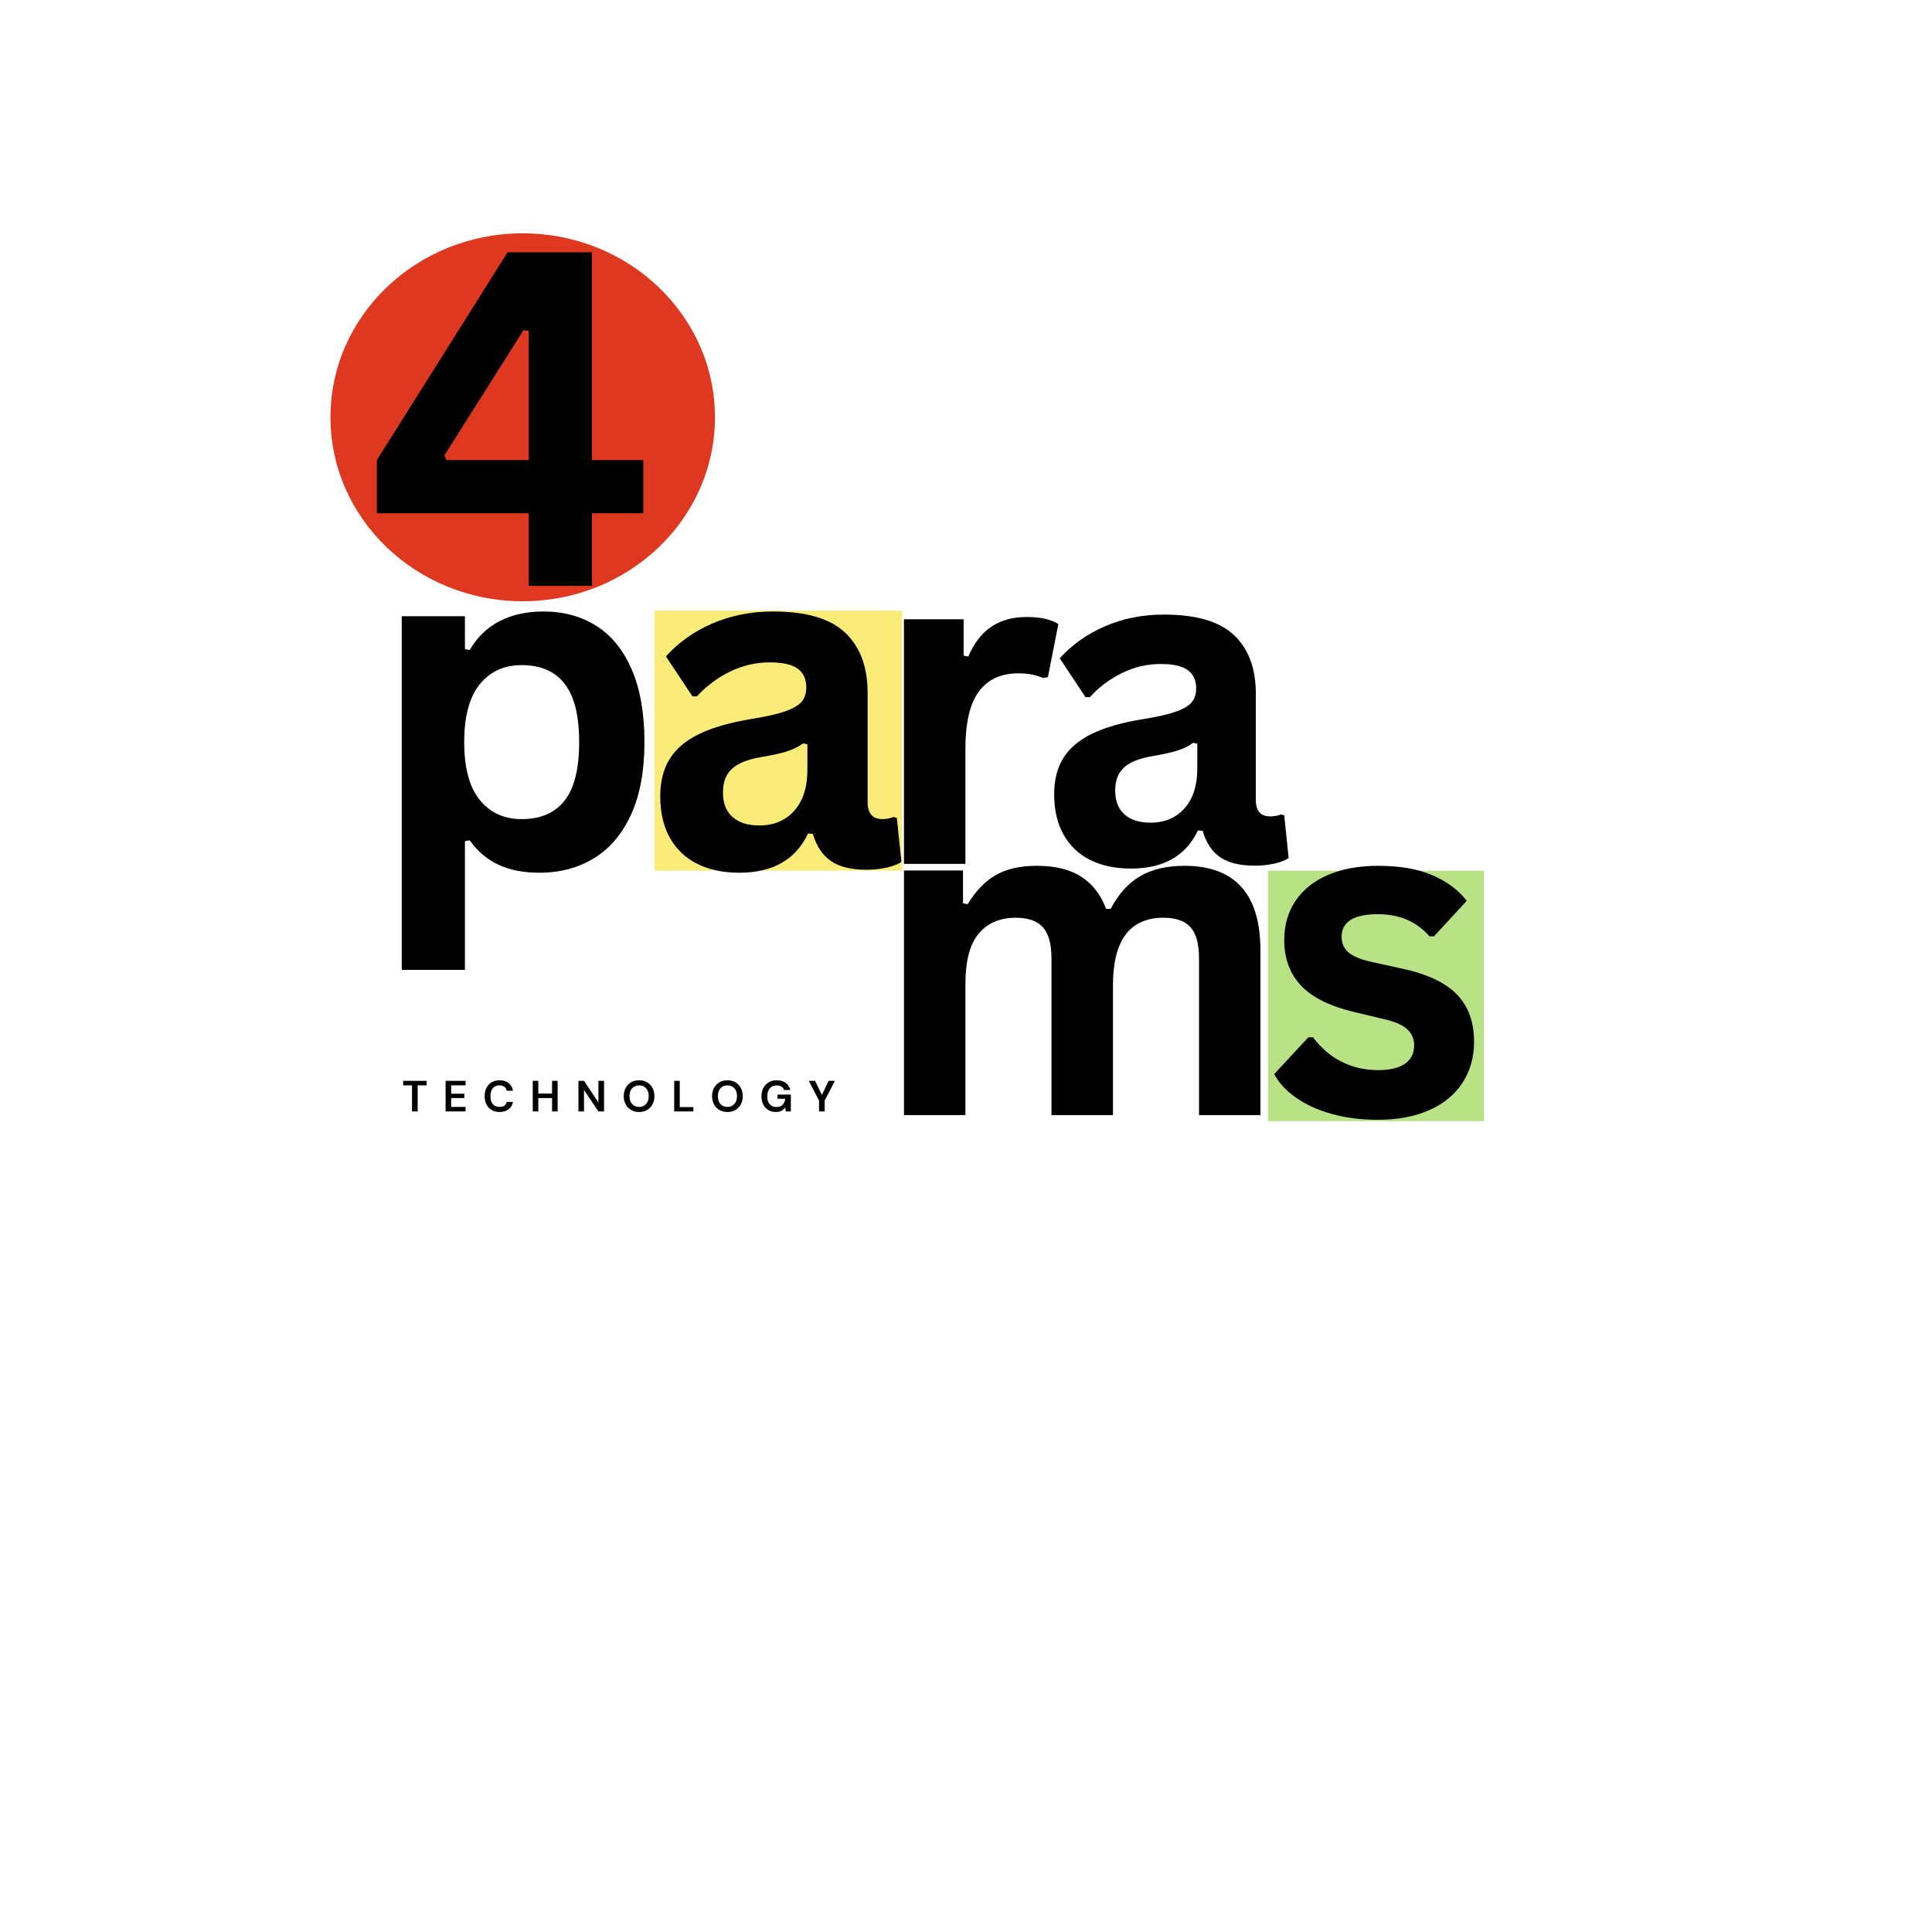 <svg xmlns="http://www.w3.org/2000/svg" xmlns:xlink="http://www.w3.org/1999/xlink" width="500" zoomAndPan="magnify" viewBox="0 0 375 375" height="500" preserveAspectRatio="xMidYMid meet" version="1.0"><defs><g/><clipPath id="550bbeab65"><path d="M 127.047 118.516 L 175.082 118.516 L 175.082 169 L 127.047 169 Z M 127.047 118.516 " clip-rule="nonzero"/></clipPath><clipPath id="ecc244156a"><path d="M 64.145 45.289 L 138.902 45.289 L 138.902 116.703 L 64.145 116.703 Z M 64.145 45.289 " clip-rule="nonzero"/></clipPath><clipPath id="a88201b9ce"><path d="M 101.461 45.289 C 80.852 45.289 64.145 61.277 64.145 80.996 C 64.145 100.715 80.852 116.703 101.461 116.703 C 122.066 116.703 138.773 100.715 138.773 80.996 C 138.773 61.277 122.066 45.289 101.461 45.289 Z M 101.461 45.289 " clip-rule="nonzero"/></clipPath><clipPath id="5246e6d22f"><path d="M 246.129 169 L 288.039 169 L 288.039 217.707 L 246.129 217.707 Z M 246.129 169 " clip-rule="nonzero"/></clipPath></defs><rect x="-37.5" width="450" fill="#ffffff" y="-37.5" height="450" fill-opacity="1"/><rect x="-37.5" width="450" fill="#ffffff" y="-37.5" height="450" fill-opacity="1"/><g clip-path="url(#550bbeab65)"><path fill="#fbeb78" d="M 127.047 118.516 L 175.082 118.516 L 175.082 168.988 L 127.047 168.988 Z M 127.047 118.516 " fill-opacity="1" fill-rule="nonzero"/></g><g clip-path="url(#ecc244156a)"><g clip-path="url(#a88201b9ce)"><path fill="#df3821" d="M 64.145 45.289 L 138.902 45.289 L 138.902 116.703 L 64.145 116.703 Z M 64.145 45.289 " fill-opacity="1" fill-rule="nonzero"/></g></g><g clip-path="url(#5246e6d22f)"><path fill="#b9e185" d="M 246.129 169 L 288.039 169 L 288.039 217.625 L 246.129 217.625 Z M 246.129 169 " fill-opacity="1" fill-rule="nonzero"/></g><g fill="#000000" fill-opacity="1"><g transform="translate(70.931, 113.707)"><g><path d="M 43.969 0 L 31.703 0 L 31.703 -14.078 L 2.219 -14.078 L 2.219 -24.406 L 27.594 -64.734 L 43.969 -64.734 L 43.969 -24.406 L 53.938 -24.406 L 53.938 -14.078 L 43.969 -14.078 Z M 15.328 -25.328 L 15.719 -24.406 L 31.703 -24.406 L 31.703 -49.469 L 30.688 -49.641 Z M 15.328 -25.328 "/></g></g></g><g fill="#000000" fill-opacity="1"><g transform="translate(70.931, 168.457)"><g><path d="M 7.047 19.797 L 7.047 -48.844 L 19.312 -48.844 L 19.312 -42.469 L 20.234 -42.281 C 21.68 -44.77 23.613 -46.641 26.031 -47.891 C 28.457 -49.141 31.297 -49.766 34.547 -49.766 C 38.461 -49.766 41.891 -48.832 44.828 -46.969 C 47.766 -45.113 50.051 -42.289 51.688 -38.5 C 53.332 -34.707 54.156 -30.008 54.156 -24.406 C 54.156 -18.82 53.289 -14.141 51.562 -10.359 C 49.832 -6.578 47.43 -3.75 44.359 -1.875 C 41.297 0 37.754 0.938 33.734 0.938 C 30.703 0.938 28.078 0.426 25.859 -0.594 C 23.641 -1.613 21.766 -3.203 20.234 -5.359 L 19.312 -5.188 L 19.312 19.797 Z M 30.328 -9.469 C 33.992 -9.469 36.77 -10.664 38.656 -13.062 C 40.539 -15.457 41.484 -19.238 41.484 -24.406 C 41.484 -29.562 40.539 -33.344 38.656 -35.75 C 36.77 -38.156 33.992 -39.359 30.328 -39.359 C 26.91 -39.359 24.195 -38.117 22.188 -35.641 C 20.176 -33.16 19.172 -29.414 19.172 -24.406 C 19.172 -19.414 20.176 -15.676 22.188 -13.188 C 24.195 -10.707 26.91 -9.469 30.328 -9.469 Z M 30.328 -9.469 "/></g></g></g><g fill="#000000" fill-opacity="1"><g transform="translate(124.434, 168.457)"><g><path d="M 19.047 0.938 C 15.91 0.938 13.191 0.359 10.891 -0.797 C 8.586 -1.953 6.816 -3.641 5.578 -5.859 C 4.336 -8.086 3.719 -10.77 3.719 -13.906 C 3.719 -16.801 4.336 -19.227 5.578 -21.188 C 6.816 -23.156 8.734 -24.766 11.328 -26.016 C 13.93 -27.266 17.328 -28.234 21.516 -28.922 C 24.441 -29.391 26.664 -29.906 28.188 -30.469 C 29.707 -31.031 30.734 -31.664 31.266 -32.375 C 31.797 -33.082 32.062 -33.984 32.062 -35.078 C 32.062 -36.641 31.516 -37.832 30.422 -38.656 C 29.328 -39.477 27.508 -39.891 24.969 -39.891 C 22.258 -39.891 19.676 -39.285 17.219 -38.078 C 14.77 -36.867 12.645 -35.273 10.844 -33.297 L 9.969 -33.297 L 4.828 -41.047 C 7.305 -43.797 10.332 -45.938 13.906 -47.469 C 17.477 -49 21.375 -49.766 25.594 -49.766 C 32.062 -49.766 36.738 -48.391 39.625 -45.641 C 42.52 -42.898 43.969 -39.008 43.969 -33.969 L 43.969 -12.75 C 43.969 -10.562 44.926 -9.469 46.844 -9.469 C 47.582 -9.469 48.305 -9.602 49.016 -9.875 L 49.641 -9.703 L 50.531 -1.156 C 49.844 -0.707 48.895 -0.344 47.688 -0.062 C 46.477 0.219 45.148 0.359 43.703 0.359 C 40.785 0.359 38.504 -0.203 36.859 -1.328 C 35.223 -2.453 34.051 -4.207 33.344 -6.594 L 32.406 -6.688 C 30.02 -1.602 25.566 0.938 19.047 0.938 Z M 22.938 -8.234 C 25.77 -8.234 28.035 -9.188 29.734 -11.094 C 31.43 -13 32.281 -15.648 32.281 -19.047 L 32.281 -24 L 31.438 -24.172 C 30.695 -23.586 29.727 -23.094 28.531 -22.688 C 27.344 -22.289 25.625 -21.898 23.375 -21.516 C 20.719 -21.078 18.805 -20.316 17.641 -19.234 C 16.473 -18.16 15.891 -16.633 15.891 -14.656 C 15.891 -12.562 16.508 -10.969 17.75 -9.875 C 18.988 -8.781 20.719 -8.234 22.938 -8.234 Z M 22.938 -8.234 "/></g></g></g><g fill="#000000" fill-opacity="1"><g transform="translate(245.174, 216.444)"><g><path d="M 22.219 0.906 C 18.969 0.906 15.992 0.523 13.297 -0.234 C 10.598 -0.992 8.297 -2.039 6.391 -3.375 C 4.484 -4.707 3.07 -6.238 2.156 -7.969 L 8.781 -15.109 L 9.688 -15.109 C 11.27 -12.984 13.133 -11.391 15.281 -10.328 C 17.438 -9.266 19.773 -8.734 22.297 -8.734 C 24.617 -8.734 26.367 -9.148 27.547 -9.984 C 28.723 -10.816 29.312 -12.008 29.312 -13.562 C 29.312 -14.77 28.891 -15.781 28.047 -16.594 C 27.203 -17.414 25.832 -18.055 23.938 -18.516 L 17.656 -20.016 C 12.945 -21.141 9.508 -22.852 7.344 -25.156 C 5.176 -27.469 4.094 -30.406 4.094 -33.969 C 4.094 -36.926 4.844 -39.492 6.344 -41.672 C 7.852 -43.859 9.977 -45.523 12.719 -46.672 C 15.457 -47.816 18.648 -48.391 22.297 -48.391 C 26.578 -48.391 30.125 -47.77 32.938 -46.531 C 35.75 -45.301 37.941 -43.656 39.516 -41.594 L 33.156 -34.703 L 32.297 -34.703 C 30.973 -36.191 29.484 -37.281 27.828 -37.969 C 26.18 -38.656 24.336 -39 22.297 -39 C 17.586 -39 15.234 -37.535 15.234 -34.609 C 15.234 -33.379 15.672 -32.375 16.547 -31.594 C 17.422 -30.82 18.969 -30.191 21.188 -29.703 L 27.031 -28.422 C 31.852 -27.379 35.375 -25.719 37.594 -23.438 C 39.82 -21.156 40.938 -18.094 40.938 -14.25 C 40.938 -11.238 40.191 -8.582 38.703 -6.281 C 37.211 -3.988 35.062 -2.219 32.25 -0.969 C 29.438 0.281 26.094 0.906 22.219 0.906 Z M 22.219 0.906 "/></g></g></g><g fill="#000000" fill-opacity="1"><g transform="translate(168.62, 216.444)"><g><path d="M 6.844 0 L 6.844 -47.484 L 18.297 -47.484 L 18.297 -41.109 L 19.203 -40.938 C 20.754 -43.5 22.566 -45.379 24.641 -46.578 C 26.723 -47.785 29.391 -48.391 32.641 -48.391 C 36.223 -48.391 39.102 -47.676 41.281 -46.25 C 43.469 -44.832 45.062 -42.758 46.062 -40.031 L 46.969 -40.031 C 48.438 -42.875 50.32 -44.977 52.625 -46.344 C 54.938 -47.707 57.816 -48.391 61.266 -48.391 C 71.109 -48.391 76.031 -42.906 76.031 -31.938 L 76.031 0 L 64.109 0 L 64.109 -30.438 C 64.109 -33.219 63.562 -35.223 62.469 -36.453 C 61.375 -37.691 59.625 -38.312 57.219 -38.312 C 50.676 -38.312 47.406 -33.938 47.406 -25.188 L 47.406 0 L 35.469 0 L 35.469 -30.438 C 35.469 -33.219 34.914 -35.223 33.812 -36.453 C 32.707 -37.691 30.953 -38.312 28.547 -38.312 C 25.473 -38.312 23.07 -37.285 21.344 -35.234 C 19.625 -33.18 18.766 -29.914 18.766 -25.438 L 18.766 0 Z M 6.844 0 "/></g></g></g><g fill="#000000" fill-opacity="1"><g transform="translate(168.615, 167.68)"><g><path d="M 6.844 0 L 6.844 -47.484 L 18.422 -47.484 L 18.422 -40.422 L 19.328 -40.25 C 20.473 -42.895 21.977 -44.832 23.844 -46.062 C 25.719 -47.301 27.988 -47.922 30.656 -47.922 C 33.352 -47.922 35.406 -47.461 36.812 -46.547 L 34.781 -36.25 L 33.875 -36.078 C 33.102 -36.391 32.359 -36.617 31.641 -36.766 C 30.922 -36.91 30.047 -36.984 29.016 -36.984 C 25.68 -36.984 23.141 -35.812 21.391 -33.469 C 19.641 -31.133 18.766 -27.383 18.766 -22.219 L 18.766 0 Z M 6.844 0 "/></g></g></g><g fill="#000000" fill-opacity="1"><g transform="translate(201.004, 167.68)"><g><path d="M 18.516 0.906 C 15.473 0.906 12.832 0.348 10.594 -0.766 C 8.352 -1.891 6.629 -3.535 5.422 -5.703 C 4.211 -7.867 3.609 -10.473 3.609 -13.516 C 3.609 -16.328 4.211 -18.688 5.422 -20.594 C 6.629 -22.508 8.492 -24.078 11.016 -25.297 C 13.547 -26.516 16.848 -27.453 20.922 -28.109 C 23.766 -28.566 25.926 -29.066 27.406 -29.609 C 28.883 -30.16 29.879 -30.781 30.391 -31.469 C 30.91 -32.156 31.172 -33.031 31.172 -34.094 C 31.172 -35.613 30.641 -36.773 29.578 -37.578 C 28.516 -38.391 26.75 -38.797 24.281 -38.797 C 21.645 -38.797 19.133 -38.207 16.75 -37.031 C 14.363 -35.852 12.297 -34.301 10.547 -32.375 L 9.688 -32.375 L 4.688 -39.906 C 7.102 -42.57 10.047 -44.648 13.516 -46.141 C 16.992 -47.641 20.785 -48.391 24.891 -48.391 C 31.172 -48.391 35.719 -47.055 38.531 -44.391 C 41.344 -41.723 42.75 -37.93 42.75 -33.016 L 42.75 -12.406 C 42.75 -10.281 43.68 -9.219 45.547 -9.219 C 46.266 -9.219 46.969 -9.344 47.656 -9.594 L 48.266 -9.422 L 49.125 -1.125 C 48.469 -0.688 47.551 -0.332 46.375 -0.062 C 45.195 0.207 43.906 0.344 42.5 0.344 C 39.656 0.344 37.438 -0.195 35.844 -1.281 C 34.25 -2.375 33.109 -4.086 32.422 -6.422 L 31.516 -6.5 C 29.191 -1.562 24.859 0.906 18.516 0.906 Z M 22.297 -8 C 25.055 -8 27.258 -8.926 28.906 -10.781 C 30.562 -12.633 31.391 -15.211 31.391 -18.516 L 31.391 -23.328 L 30.562 -23.5 C 29.844 -22.926 28.898 -22.445 27.734 -22.062 C 26.578 -21.676 24.91 -21.297 22.734 -20.922 C 20.148 -20.492 18.289 -19.754 17.156 -18.703 C 16.02 -17.66 15.453 -16.176 15.453 -14.25 C 15.453 -12.207 16.055 -10.656 17.266 -9.594 C 18.473 -8.531 20.148 -8 22.297 -8 Z M 22.297 -8 "/></g></g></g><g fill="#000000" fill-opacity="1"><g transform="translate(78.02, 215.728)"><g><path d="M 1.953 0 L 1.953 -5.062 L 0.234 -5.062 L 0.234 -5.938 L 4.781 -5.938 L 4.781 -5.062 L 3.047 -5.062 L 3.047 0 Z M 1.953 0 "/></g></g></g><g fill="#000000" fill-opacity="1"><g transform="translate(85.914, 215.728)"><g><path d="M 0.578 0 L 0.578 -5.938 L 4.453 -5.938 L 4.453 -5.062 L 1.656 -5.062 L 1.656 -3.438 L 4.203 -3.438 L 4.203 -2.594 L 1.656 -2.594 L 1.656 -0.875 L 4.453 -0.875 L 4.453 0 Z M 0.578 0 "/></g></g></g><g fill="#000000" fill-opacity="1"><g transform="translate(93.697, 215.728)"><g><path d="M 3.266 0.109 C 2.66 0.109 2.145 -0.02 1.719 -0.281 C 1.289 -0.539 0.957 -0.898 0.719 -1.359 C 0.488 -1.816 0.375 -2.352 0.375 -2.969 C 0.375 -3.57 0.488 -4.102 0.719 -4.562 C 0.957 -5.031 1.289 -5.395 1.719 -5.656 C 2.145 -5.914 2.66 -6.047 3.266 -6.047 C 3.973 -6.047 4.555 -5.867 5.016 -5.516 C 5.473 -5.16 5.758 -4.66 5.875 -4.016 L 4.672 -4.016 C 4.598 -4.336 4.441 -4.594 4.203 -4.781 C 3.961 -4.969 3.645 -5.062 3.25 -5.062 C 2.695 -5.062 2.266 -4.875 1.953 -4.5 C 1.648 -4.125 1.5 -3.613 1.5 -2.969 C 1.5 -2.312 1.648 -1.797 1.953 -1.422 C 2.266 -1.055 2.695 -0.875 3.25 -0.875 C 3.645 -0.875 3.961 -0.957 4.203 -1.125 C 4.441 -1.301 4.598 -1.539 4.672 -1.844 L 5.875 -1.844 C 5.758 -1.238 5.473 -0.758 5.016 -0.406 C 4.555 -0.062 3.973 0.109 3.266 0.109 Z M 3.266 0.109 "/></g></g></g><g fill="#000000" fill-opacity="1"><g transform="translate(102.829, 215.728)"><g><path d="M 0.578 0 L 0.578 -5.938 L 1.656 -5.938 L 1.656 -3.469 L 4.328 -3.469 L 4.328 -5.938 L 5.406 -5.938 L 5.406 0 L 4.328 0 L 4.328 -2.594 L 1.656 -2.594 L 1.656 0 Z M 0.578 0 "/></g></g></g><g fill="#000000" fill-opacity="1"><g transform="translate(111.698, 215.728)"><g><path d="M 0.578 0 L 0.578 -5.938 L 1.656 -5.938 L 4.453 -1.75 L 4.453 -5.938 L 5.547 -5.938 L 5.547 0 L 4.453 0 L 1.656 -4.172 L 1.656 0 Z M 0.578 0 "/></g></g></g><g fill="#000000" fill-opacity="1"><g transform="translate(120.693, 215.728)"><g><path d="M 3.359 0.109 C 2.766 0.109 2.242 -0.02 1.797 -0.281 C 1.359 -0.539 1.008 -0.898 0.75 -1.359 C 0.5 -1.828 0.375 -2.363 0.375 -2.969 C 0.375 -3.57 0.5 -4.102 0.75 -4.562 C 1.008 -5.031 1.359 -5.395 1.797 -5.656 C 2.242 -5.914 2.766 -6.047 3.359 -6.047 C 3.941 -6.047 4.457 -5.914 4.906 -5.656 C 5.352 -5.395 5.703 -5.031 5.953 -4.562 C 6.203 -4.102 6.328 -3.57 6.328 -2.969 C 6.328 -2.363 6.203 -1.828 5.953 -1.359 C 5.703 -0.898 5.352 -0.539 4.906 -0.281 C 4.457 -0.02 3.941 0.109 3.359 0.109 Z M 3.359 -0.875 C 3.922 -0.875 4.367 -1.062 4.703 -1.438 C 5.047 -1.812 5.219 -2.32 5.219 -2.969 C 5.219 -3.613 5.047 -4.125 4.703 -4.5 C 4.367 -4.875 3.922 -5.062 3.359 -5.062 C 2.797 -5.062 2.344 -4.875 2 -4.5 C 1.664 -4.125 1.5 -3.613 1.5 -2.969 C 1.5 -2.32 1.664 -1.812 2 -1.438 C 2.344 -1.062 2.797 -0.875 3.359 -0.875 Z M 3.359 -0.875 "/></g></g></g><g fill="#000000" fill-opacity="1"><g transform="translate(130.283, 215.728)"><g><path d="M 0.578 0 L 0.578 -5.938 L 1.656 -5.938 L 1.656 -0.844 L 4.297 -0.844 L 4.297 0 Z M 0.578 0 "/></g></g></g><g fill="#000000" fill-opacity="1"><g transform="translate(137.837, 215.728)"><g><path d="M 3.359 0.109 C 2.766 0.109 2.242 -0.02 1.797 -0.281 C 1.359 -0.539 1.008 -0.898 0.75 -1.359 C 0.5 -1.828 0.375 -2.363 0.375 -2.969 C 0.375 -3.57 0.5 -4.102 0.75 -4.562 C 1.008 -5.031 1.359 -5.395 1.797 -5.656 C 2.242 -5.914 2.766 -6.047 3.359 -6.047 C 3.941 -6.047 4.457 -5.914 4.906 -5.656 C 5.352 -5.395 5.703 -5.031 5.953 -4.562 C 6.203 -4.102 6.328 -3.57 6.328 -2.969 C 6.328 -2.363 6.203 -1.828 5.953 -1.359 C 5.703 -0.898 5.352 -0.539 4.906 -0.281 C 4.457 -0.02 3.941 0.109 3.359 0.109 Z M 3.359 -0.875 C 3.922 -0.875 4.367 -1.062 4.703 -1.438 C 5.047 -1.812 5.219 -2.32 5.219 -2.969 C 5.219 -3.613 5.047 -4.125 4.703 -4.5 C 4.367 -4.875 3.922 -5.062 3.359 -5.062 C 2.797 -5.062 2.344 -4.875 2 -4.5 C 1.664 -4.125 1.5 -3.613 1.5 -2.969 C 1.5 -2.32 1.664 -1.812 2 -1.438 C 2.344 -1.062 2.797 -0.875 3.359 -0.875 Z M 3.359 -0.875 "/></g></g></g><g fill="#000000" fill-opacity="1"><g transform="translate(147.426, 215.728)"><g><path d="M 3.172 0.109 C 2.609 0.109 2.117 -0.016 1.703 -0.266 C 1.285 -0.523 0.957 -0.883 0.719 -1.344 C 0.488 -1.801 0.375 -2.332 0.375 -2.938 C 0.375 -3.551 0.492 -4.086 0.734 -4.547 C 0.984 -5.016 1.328 -5.379 1.766 -5.641 C 2.211 -5.91 2.738 -6.047 3.344 -6.047 C 4.039 -6.047 4.617 -5.879 5.078 -5.547 C 5.535 -5.211 5.832 -4.75 5.969 -4.156 L 4.766 -4.156 C 4.672 -4.438 4.504 -4.656 4.266 -4.812 C 4.023 -4.969 3.719 -5.047 3.344 -5.047 C 2.75 -5.047 2.289 -4.852 1.969 -4.469 C 1.656 -4.094 1.5 -3.578 1.5 -2.922 C 1.5 -2.266 1.656 -1.754 1.969 -1.391 C 2.289 -1.035 2.727 -0.859 3.281 -0.859 C 3.812 -0.859 4.211 -1.004 4.484 -1.297 C 4.766 -1.586 4.93 -1.973 4.984 -2.453 L 3.484 -2.453 L 3.484 -3.266 L 6.078 -3.266 L 6.078 0 L 5.078 0 L 5 -0.781 C 4.801 -0.5 4.555 -0.281 4.266 -0.125 C 3.984 0.031 3.617 0.109 3.172 0.109 Z M 3.172 0.109 "/></g></g></g><g fill="#000000" fill-opacity="1"><g transform="translate(156.863, 215.728)"><g><path d="M 2.109 0 L 2.109 -2.109 L 0.125 -5.938 L 1.344 -5.938 L 2.672 -3.203 L 3.969 -5.938 L 5.188 -5.938 L 3.203 -2.109 L 3.203 0 Z M 2.109 0 "/></g></g></g></svg>